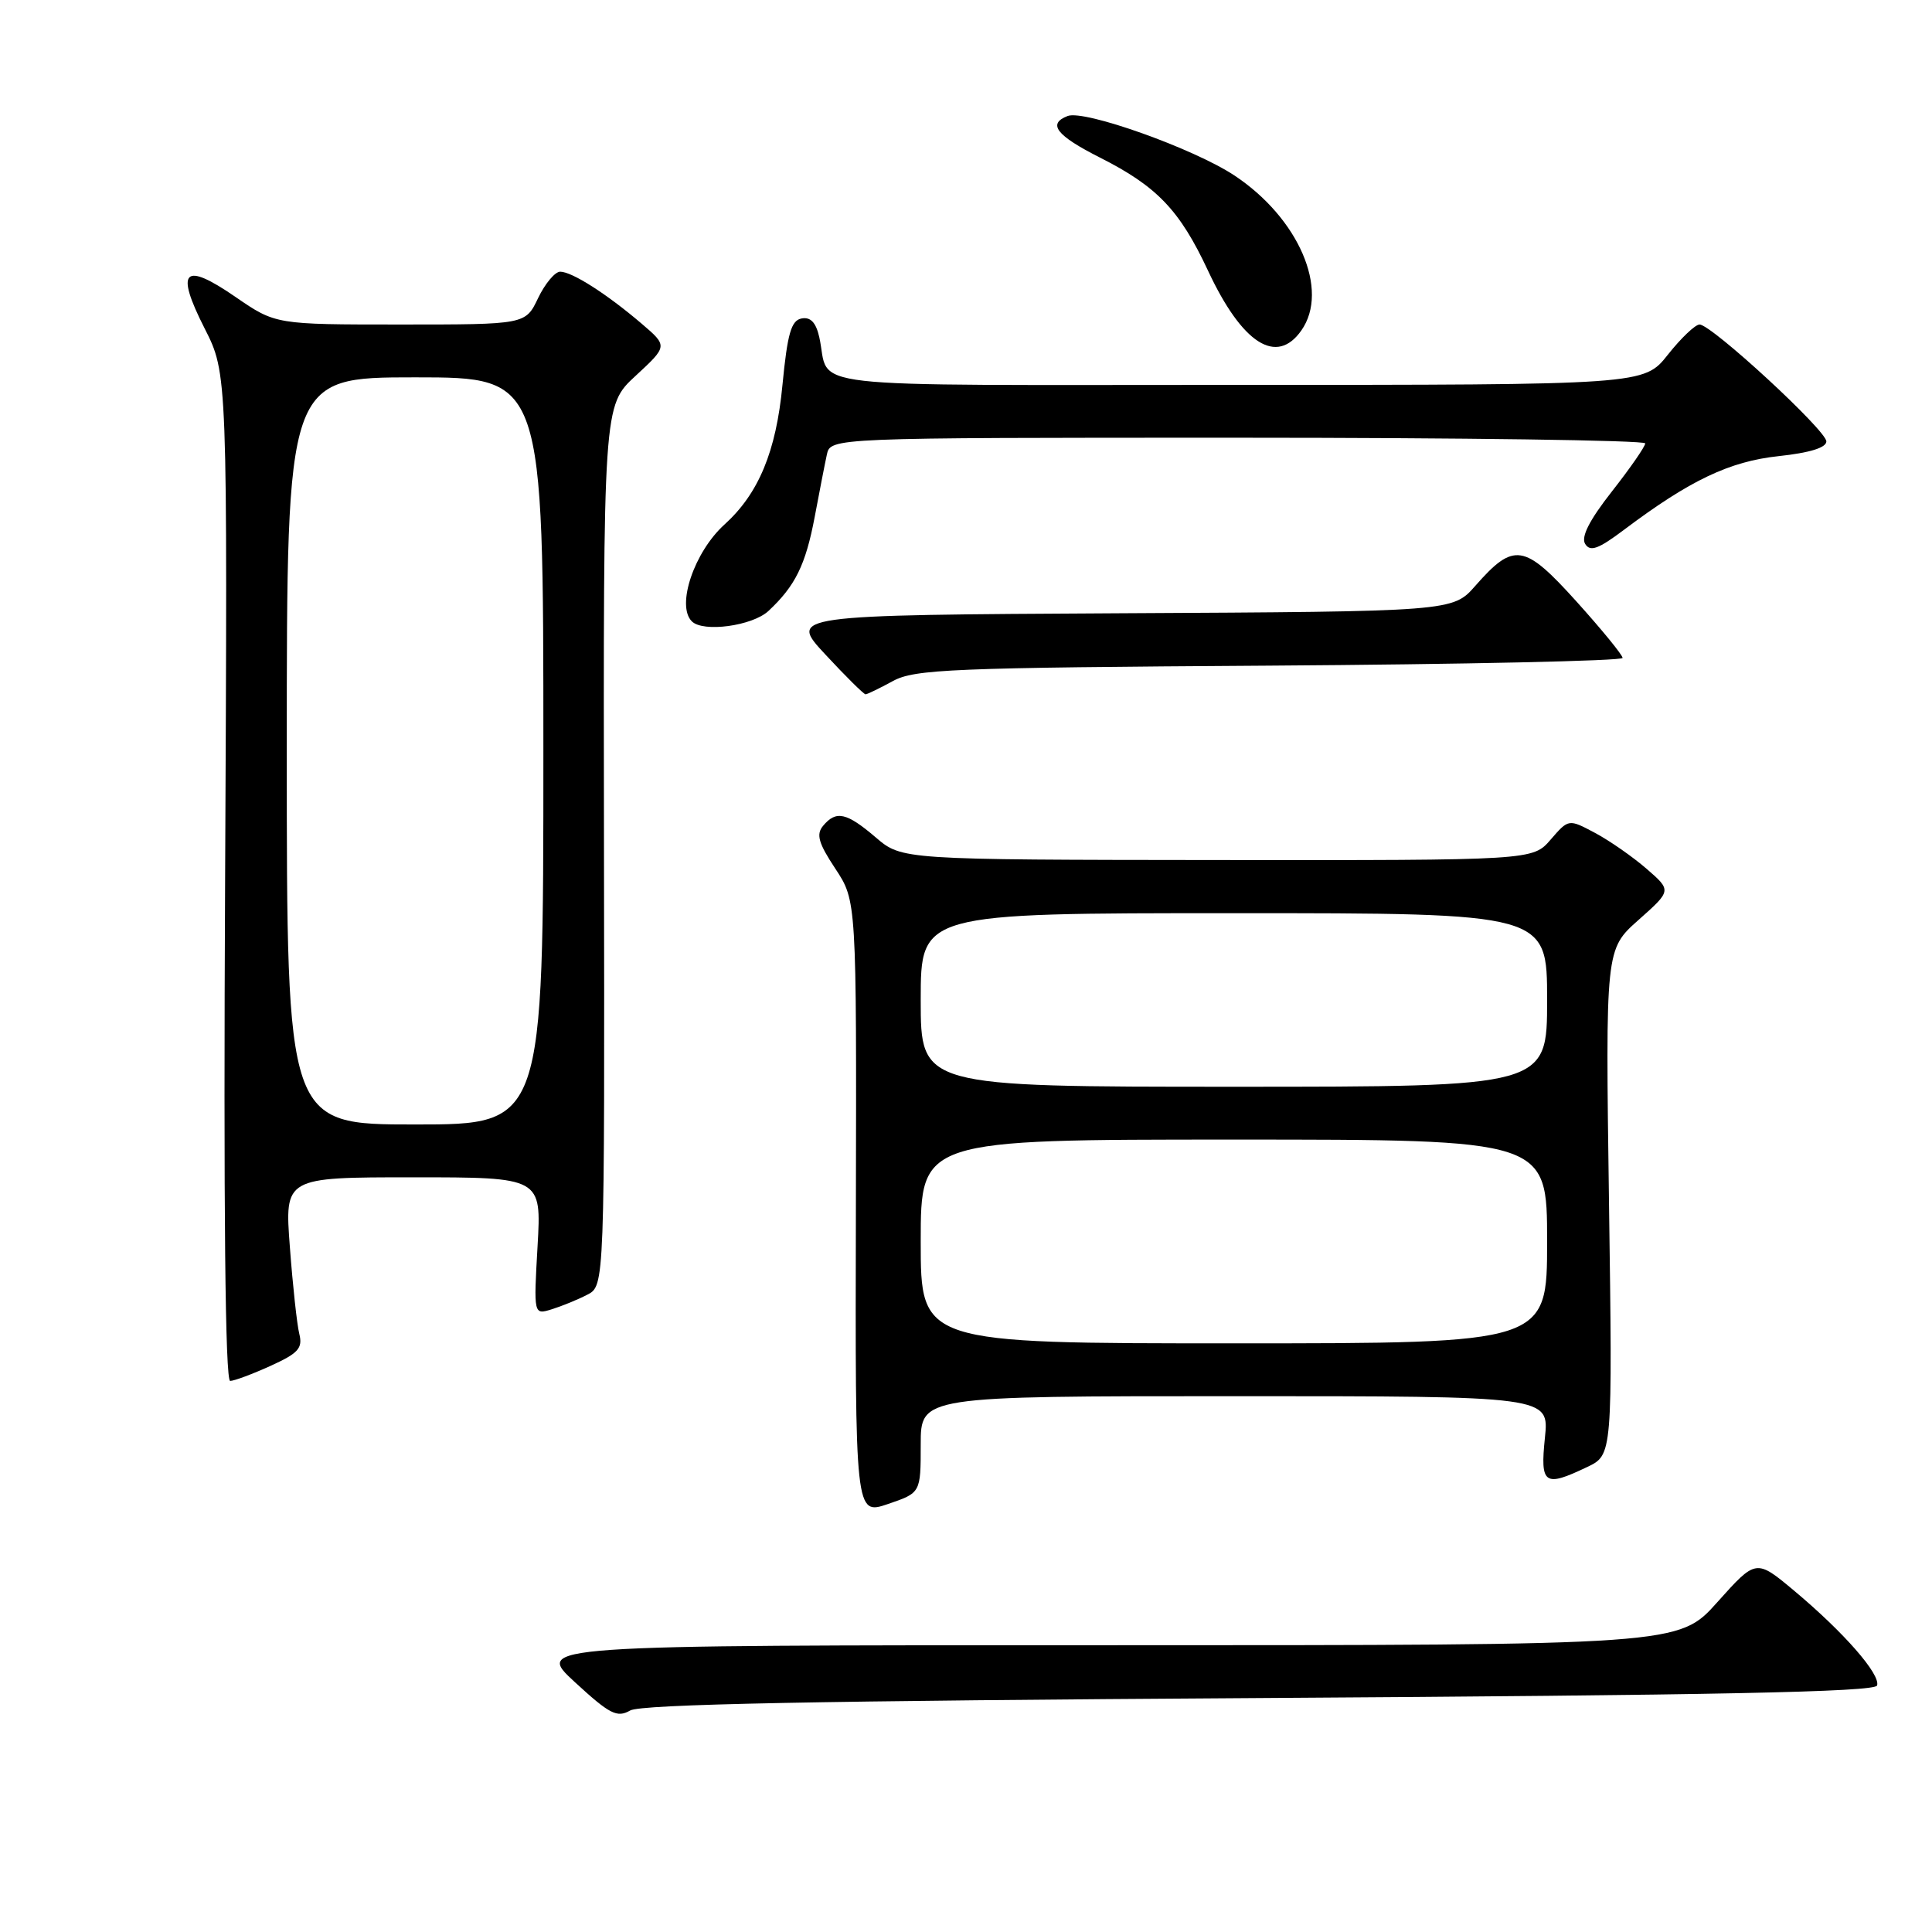 <?xml version="1.0" encoding="UTF-8" standalone="no"?>
<!DOCTYPE svg PUBLIC "-//W3C//DTD SVG 1.1//EN" "http://www.w3.org/Graphics/SVG/1.1/DTD/svg11.dtd" >
<svg xmlns="http://www.w3.org/2000/svg" xmlns:xlink="http://www.w3.org/1999/xlink" version="1.1" viewBox="0 0 256 256">
 <g >
 <path fill="currentColor"
d=" M 166.92 225.00 C 227.24 224.63 248.43 224.20 248.72 223.34 C 249.21 221.88 244.33 216.30 237.76 210.80 C 232.69 206.56 232.69 206.56 227.57 212.28 C 222.46 218.00 222.46 218.00 146.66 218.00 C 70.86 218.00 70.86 218.00 76.18 222.90 C 80.80 227.15 81.76 227.64 83.50 226.65 C 84.94 225.82 108.32 225.36 166.92 225.00 Z  M 122.00 191.41 C 122.00 185.00 122.00 185.00 163.64 185.00 C 205.28 185.00 205.28 185.00 204.71 190.50 C 204.07 196.71 204.63 197.10 210.30 194.39 C 213.67 192.79 213.67 192.79 213.20 159.29 C 212.73 125.79 212.73 125.79 217.11 121.90 C 221.50 118.00 221.50 118.00 218.18 115.12 C 216.36 113.54 213.29 111.40 211.36 110.37 C 207.85 108.50 207.85 108.50 205.47 111.25 C 203.10 114.00 203.10 114.00 161.30 113.96 C 119.50 113.92 119.50 113.92 116.04 110.96 C 112.16 107.65 110.79 107.35 109.06 109.43 C 108.12 110.56 108.45 111.73 110.69 115.11 C 113.50 119.37 113.50 119.37 113.41 160.07 C 113.31 200.77 113.31 200.77 117.66 199.29 C 122.00 197.81 122.00 197.81 122.00 191.41 Z  M 35.86 180.98 C 39.53 179.31 40.13 178.65 39.66 176.75 C 39.35 175.51 38.79 170.34 38.41 165.25 C 37.71 156.00 37.71 156.00 54.73 156.00 C 71.75 156.00 71.75 156.00 71.23 165.11 C 70.71 174.23 70.71 174.23 73.10 173.49 C 74.42 173.08 76.54 172.22 77.81 171.56 C 80.12 170.38 80.12 170.38 80.03 112.06 C 79.94 53.75 79.94 53.75 84.22 49.80 C 88.49 45.85 88.49 45.85 85.00 42.87 C 80.38 38.93 75.80 36.01 74.23 36.00 C 73.54 36.00 72.22 37.58 71.30 39.50 C 69.63 43.00 69.63 43.00 53.07 43.00 C 36.52 43.00 36.52 43.00 31.21 39.35 C 24.33 34.61 23.18 35.77 27.11 43.51 C 30.15 49.50 30.15 49.50 29.83 116.25 C 29.61 160.31 29.84 182.99 30.50 182.98 C 31.05 182.97 33.46 182.07 35.86 180.98 Z  M 118.30 90.25 C 121.19 88.67 125.97 88.47 168.25 88.20 C 193.96 88.03 215.00 87.57 215.00 87.18 C 215.00 86.79 212.25 83.43 208.89 79.70 C 201.96 72.02 200.60 71.81 195.50 77.61 C 192.50 81.03 192.50 81.03 148.50 81.26 C 104.50 81.50 104.50 81.50 109.39 86.75 C 112.07 89.64 114.46 92.00 114.69 92.00 C 114.91 92.00 116.54 91.21 118.30 90.25 Z  M 101.82 80.96 C 105.38 77.64 106.75 74.85 107.95 68.50 C 108.57 65.20 109.29 61.49 109.56 60.25 C 110.04 58.00 110.04 58.00 164.02 58.00 C 193.71 58.00 218.00 58.34 218.00 58.75 C 218.00 59.16 216.02 62.02 213.60 65.10 C 210.61 68.91 209.47 71.14 210.04 72.07 C 210.71 73.15 211.79 72.76 215.19 70.20 C 223.93 63.63 229.16 61.14 235.68 60.44 C 239.79 60.00 242.00 59.32 242.00 58.49 C 242.00 57.03 226.78 43.00 225.20 43.00 C 224.63 43.00 222.74 44.80 221.00 47.00 C 217.83 51.00 217.83 51.00 163.98 51.00 C 104.31 51.00 110.11 51.66 108.56 44.68 C 108.12 42.73 107.40 41.97 106.21 42.20 C 104.84 42.46 104.34 44.19 103.68 51.01 C 102.84 59.84 100.52 65.41 96.00 69.50 C 91.99 73.13 89.58 80.25 91.67 82.33 C 93.16 83.83 99.69 82.94 101.82 80.96 Z  M 172.44 43.78 C 176.20 38.42 172.07 28.88 163.55 23.24 C 158.18 19.69 143.69 14.52 141.47 15.37 C 138.76 16.41 139.96 17.95 145.75 20.88 C 153.30 24.69 156.32 27.84 160.07 35.87 C 164.59 45.55 169.16 48.47 172.44 43.78 Z  M 122.00 164.50 C 122.00 151.00 122.00 151.00 163.50 151.00 C 205.00 151.00 205.00 151.00 205.00 164.50 C 205.00 178.00 205.00 178.00 163.50 178.00 C 122.00 178.00 122.00 178.00 122.00 164.50 Z  M 122.00 132.50 C 122.00 121.00 122.00 121.00 163.50 121.00 C 205.00 121.00 205.00 121.00 205.00 132.50 C 205.00 144.00 205.00 144.00 163.50 144.00 C 122.00 144.00 122.00 144.00 122.00 132.50 Z  M 38.00 99.50 C 38.00 50.00 38.00 50.00 55.00 50.00 C 72.00 50.00 72.00 50.00 72.00 99.50 C 72.00 149.00 72.00 149.00 55.00 149.00 C 38.00 149.00 38.00 149.00 38.00 99.50 Z "/>
</g>
</svg>